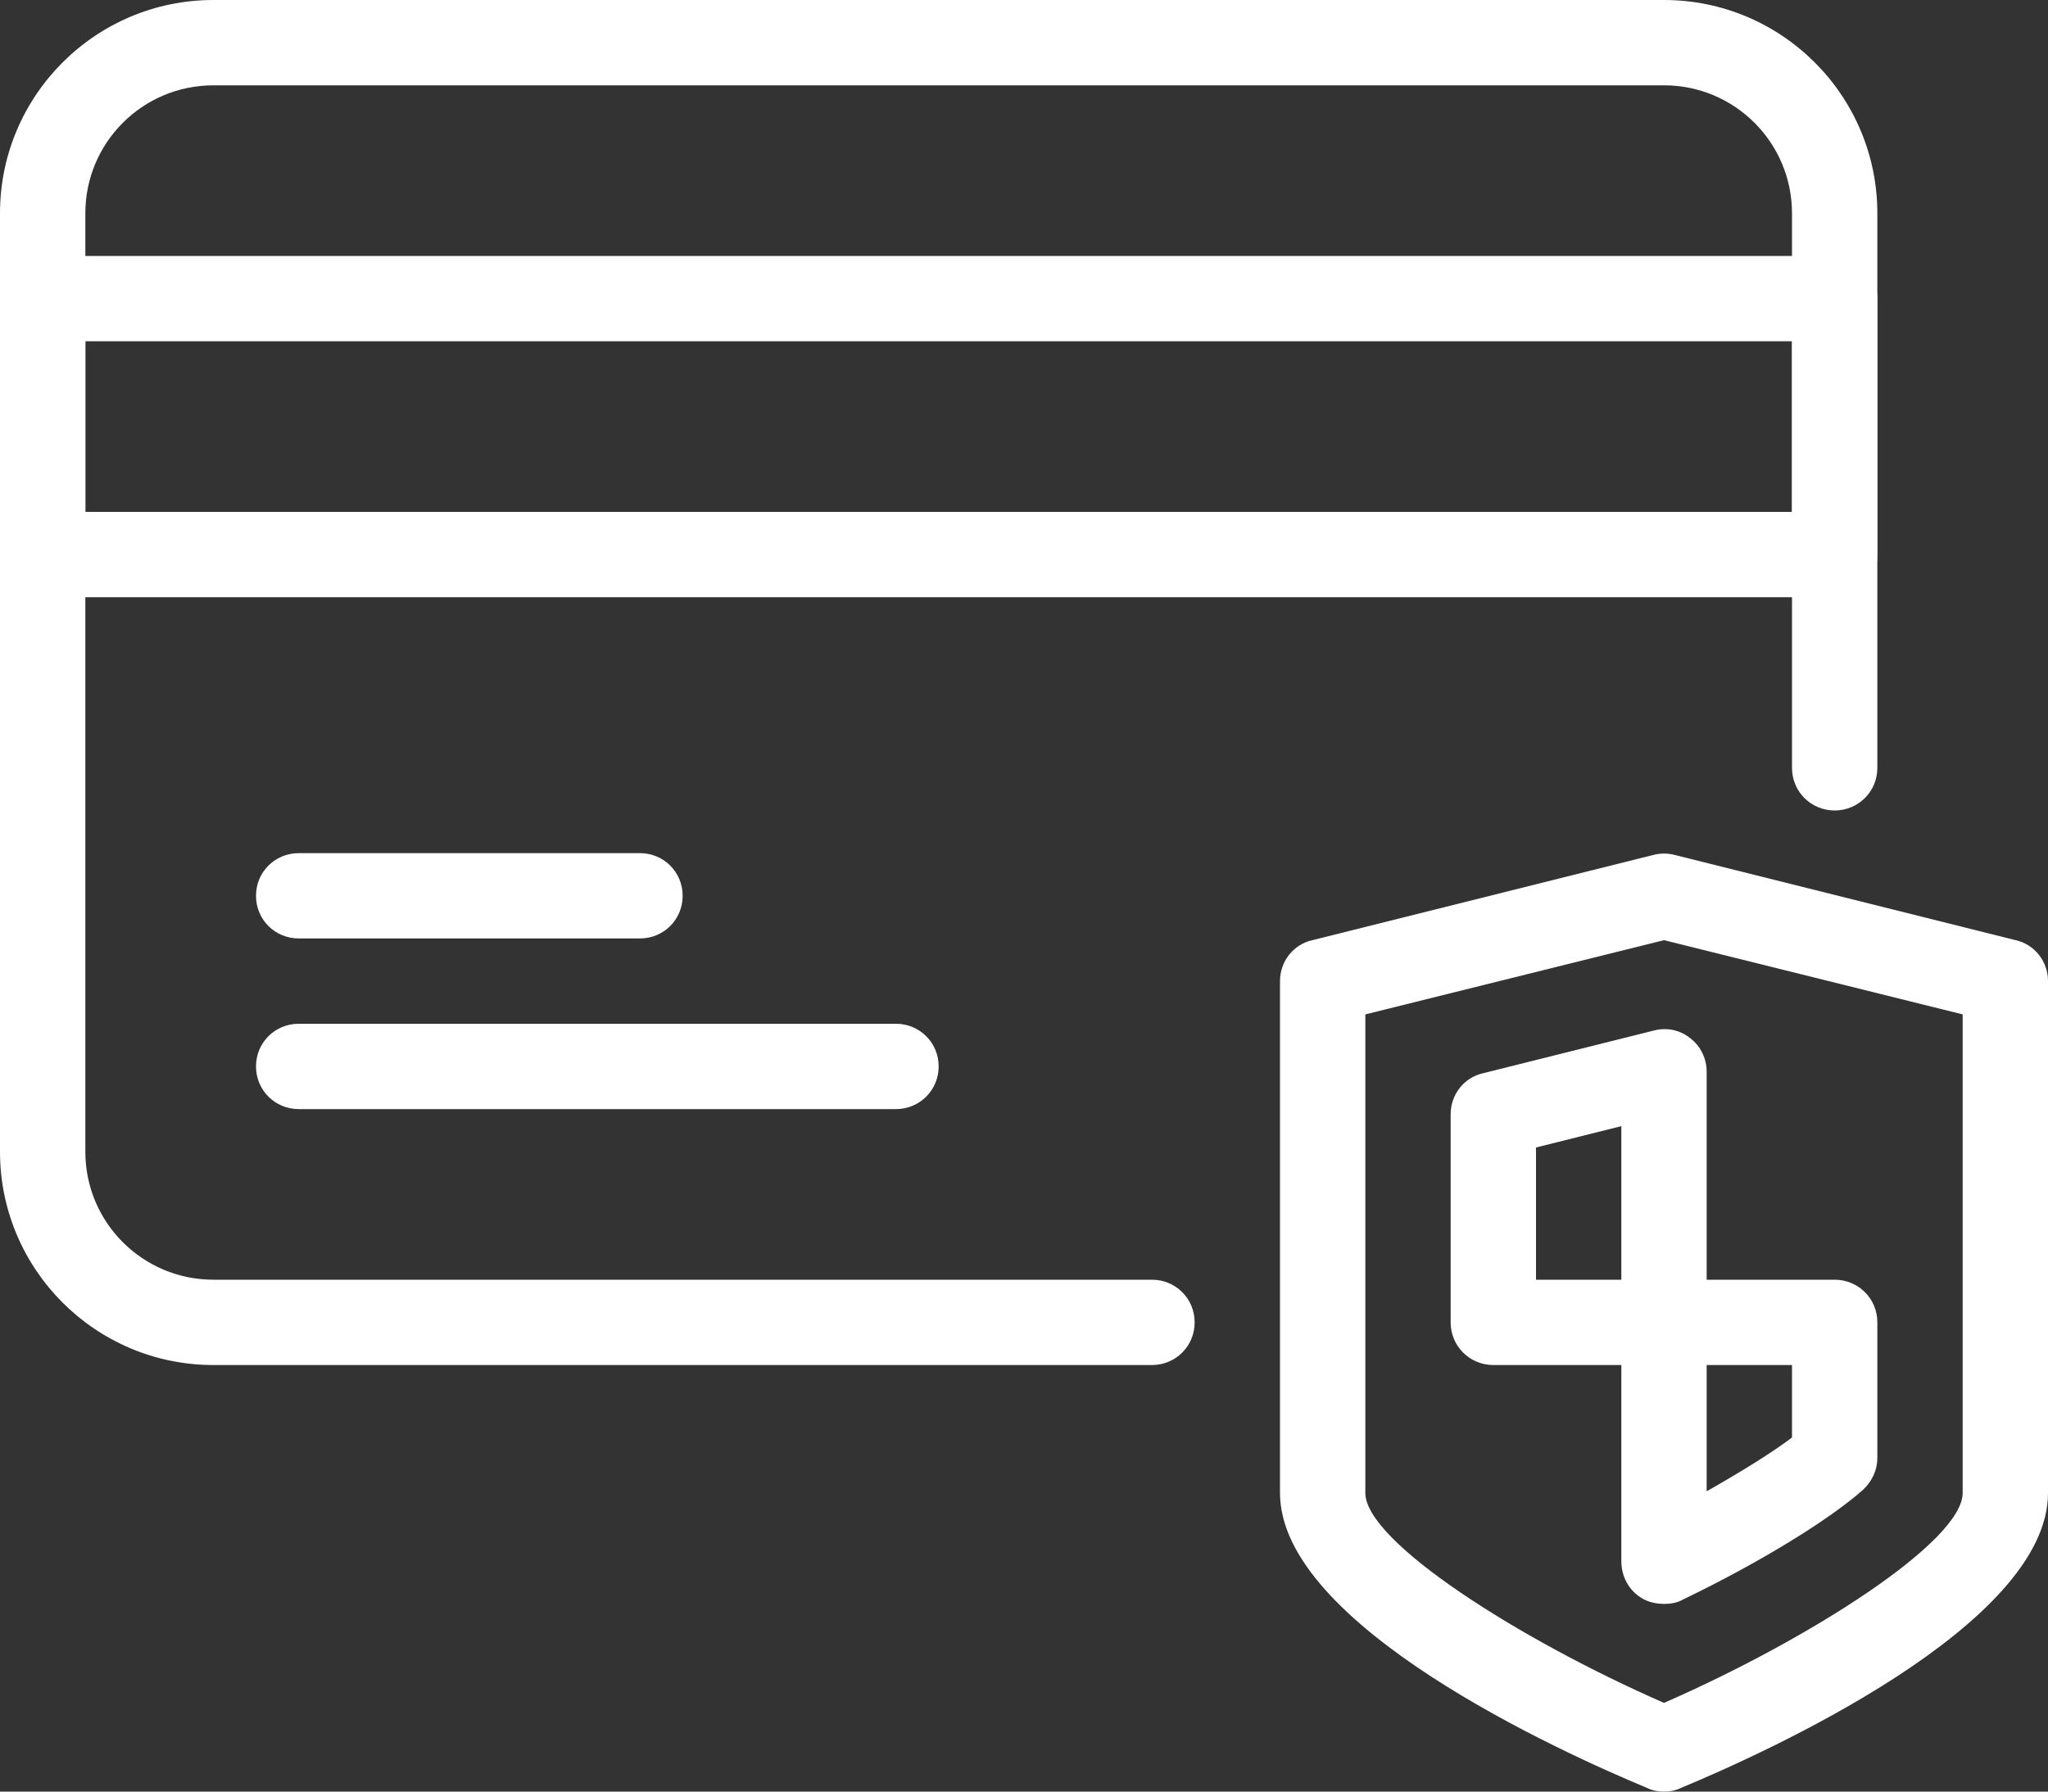 <?xml version="1.0" encoding="UTF-8"?>
<svg width="64px" height="56px" viewBox="0 0 64 56" version="1.1" xmlns="http://www.w3.org/2000/svg" xmlns:xlink="http://www.w3.org/1999/xlink">
    <rect x="0" y="0" width="64" height="56" fill="#333333" stroke="none"/>
    <!-- Generator: Sketch 52.6 (67491) - http://www.bohemiancoding.com/sketch -->
    <title>Icon</title>
    <desc>Created with Sketch.</desc>
    <g id="Page-1" stroke="none" stroke-width="1" fill="none" fill-rule="evenodd">
        <g id="DAP---Healthcare-marketing-page" transform="translate(-627, -9882)" fill="#FFFFFF">
            <g id="Our-Customers" transform="translate(0, 9327)">
                <g id="Row-2" transform="translate(200, 506)">
                    <g id="2" transform="translate(322, 0)">
                        <g id="Icon" transform="translate(105, 49)">
                            <path d="M36,42.667 L6.667,42.667 C2.989,42.667 0,39.68 0,36 L0,6.667 C0,2.987 2.989,0 6.667,0 L52,0 C55.677,0 58.667,2.987 58.667,6.667 L58.667,24 C58.667,24.747 58.069,25.333 57.333,25.333 C56.597,25.333 56,24.747 56,24 L56,6.667 C56,4.453 54.205,2.667 52,2.667 L6.667,2.667 C4.461,2.667 2.667,4.453 2.667,6.667 L2.667,36 C2.667,38.213 4.461,40 6.667,40 L36,40 C36.736,40 37.333,40.587 37.333,41.333 C37.333,42.08 36.736,42.667 36,42.667" id="Fill-2411"></path>
                            <path d="M2.667,16 L56,16 L56,10.667 L2.667,10.667 L2.667,16 Z M57.333,18.667 L1.333,18.667 C0.597,18.667 0,18.08 0,17.333 L0,9.333 C0,8.587 0.597,8 1.333,8 L57.333,8 C58.069,8 58.667,8.587 58.667,9.333 L58.667,17.333 C58.667,18.08 58.069,18.667 57.333,18.667 L57.333,18.667 Z" id="Fill-2412"></path>
                            <path d="M20,29.333 L9.333,29.333 C8.597,29.333 8,28.747 8,28 C8,27.253 8.597,26.667 9.333,26.667 L20,26.667 C20.736,26.667 21.333,27.253 21.333,28 C21.333,28.747 20.736,29.333 20,29.333" id="Fill-2413"></path>
                            <path d="M28,34.667 L9.333,34.667 C8.597,34.667 8,34.08 8,33.333 C8,32.587 8.597,32 9.333,32 L28,32 C28.736,32 29.333,32.587 29.333,33.333 C29.333,34.08 28.736,34.667 28,34.667" id="Fill-2414"></path>
                            <path d="M42.667,31.707 L42.667,46.667 C42.667,48.187 47.483,51.253 52,53.227 C56.515,51.253 61.333,48.187 61.333,46.667 L61.333,31.707 L52,29.387 L42.667,31.707 L42.667,31.707 Z M52,56 C51.827,56 51.651,55.973 51.488,55.893 C48.792,54.773 40,50.8 40,46.667 L40,30.667 C40,30.053 40.416,29.52 41.011,29.387 L51.677,26.72 C51.891,26.667 52.109,26.667 52.323,26.72 L62.989,29.387 C63.584,29.52 64,30.053 64,30.667 L64,46.667 C64,50.8 55.208,54.773 52.512,55.893 C52.349,55.973 52.173,56 52,56 L52,56 Z" id="Fill-2415"></path>
                            <path d="M48,40 L50.667,40 L50.667,35.2 L48,35.867 L48,40 L48,40 Z M52,42.667 L46.667,42.667 C45.931,42.667 45.333,42.08 45.333,41.333 L45.333,34.827 C45.333,34.213 45.749,33.68 46.344,33.547 L51.677,32.213 C52.077,32.107 52.496,32.187 52.821,32.453 C53.144,32.693 53.333,33.093 53.333,33.493 L53.333,41.333 C53.333,42.08 52.736,42.667 52,42.667 L52,42.667 Z" id="Fill-2416"></path>
                            <path d="M53.333,42.667 L53.333,46.613 C54.416,46 55.363,45.413 56,44.933 L56,42.667 L53.333,42.667 L53.333,42.667 Z M52,50.133 C51.755,50.133 51.509,50.08 51.293,49.947 C50.904,49.707 50.667,49.28 50.667,48.8 L50.667,41.333 C50.667,40.587 51.264,40 52,40 L57.333,40 C58.069,40 58.667,40.587 58.667,41.333 L58.667,45.573 C58.667,45.947 58.507,46.293 58.227,46.56 C57.179,47.493 55.019,48.827 52.587,50 C52.4,50.107 52.2,50.133 52,50.133 L52,50.133 Z" id="Fill-2417"></path>
                        </g>
                    </g>
                </g>
            </g>
        </g>
    </g>
</svg>